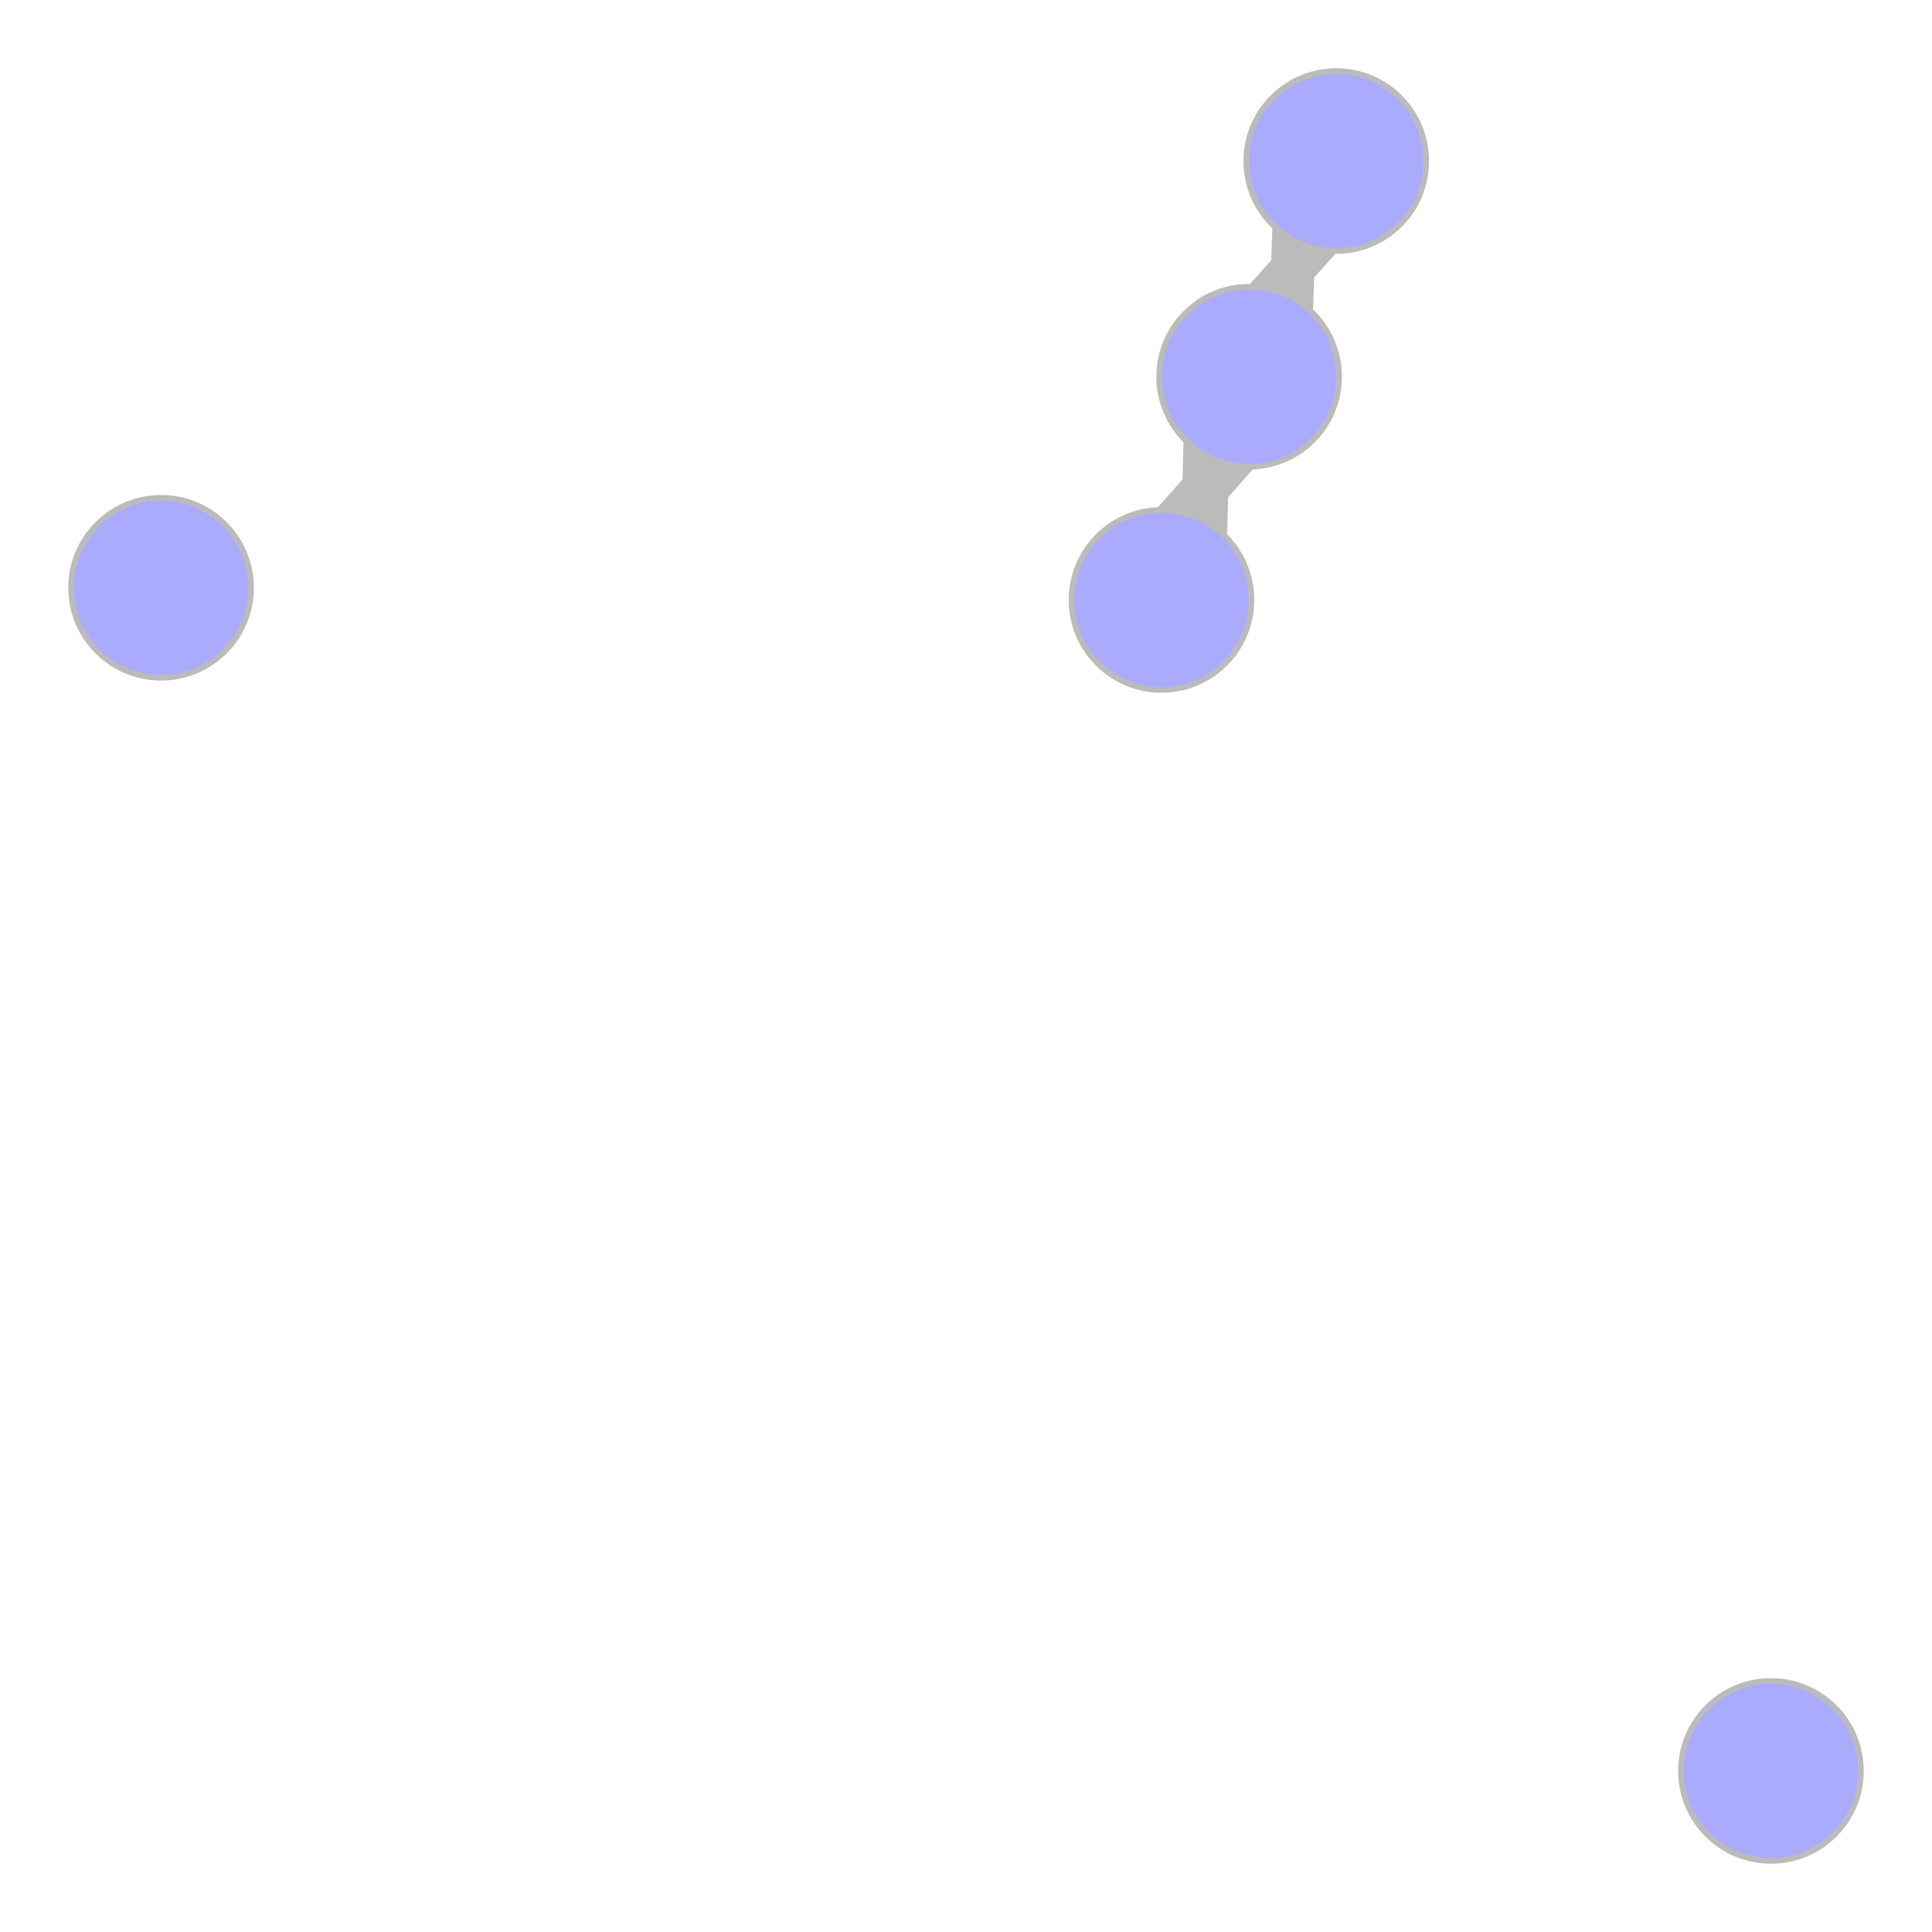 <?xml version="1.0" encoding="UTF-8"?>
<svg xmlns="http://www.w3.org/2000/svg"
     xmlns:xlink="http://www.w3.org/1999/xlink"
     version="1.2"
     width="101.6mm" height="101.6mm" viewBox="0 0 101.6 101.6"
     stroke="none"
     fill="#000000"
     stroke-width="0.3"
     font-size="3.88"
>
<g stroke-width="1.34" stroke="#BBBBBB" id="fig-35914a5b22d94844af58da0846ef5ffb-element-1">
  <path fill="none" d="M67.66,9.75 L 67.46 15.42"/>
  <path fill="none" d="M71.26,11.2 L 67.46 15.42"/>
  <path fill="none" d="M70.27,8.47 L 67.46 15.42"/>
  <path fill="none" d="M63.82,29.89 L 63.96 24.22"/>
  <path fill="none" d="M60.2,28.47 L 63.96 24.22"/>
  <path fill="none" d="M61.08,31.55 L 63.96 24.22"/>
  <path fill="none" d="M68.3,18.53 L 68.5 12.86"/>
  <path fill="none" d="M64.7,17.08 L 68.5 12.86"/>
  <path fill="none" d="M65.69,19.81 L 68.5 12.86"/>
  <path fill="none" d="M62.95,21.47 L 62.81 27.15"/>
  <path fill="none" d="M66.57,22.89 L 62.81 27.15"/>
  <path fill="none" d="M65.69,19.81 L 62.81 27.15"/>
</g>
<g stroke="#BBBBBB" fill="#AAAAFF" id="fig-35914a5b22d94844af58da0846ef5ffb-element-2">
  <circle cx="93.13" cy="93.13" r="4.73"/>
  <circle cx="8.47" cy="30.91" r="4.73"/>
  <circle cx="70.27" cy="8.47" r="4.73"/>
  <circle cx="61.08" cy="31.55" r="4.73"/>
  <circle cx="65.69" cy="19.81" r="4.73"/>
</g>
<g font-size="4" stroke="#000000" stroke-opacity="0.000" fill="#000000" id="fig-35914a5b22d94844af58da0846ef5ffb-element-3">
</g>
</svg>
